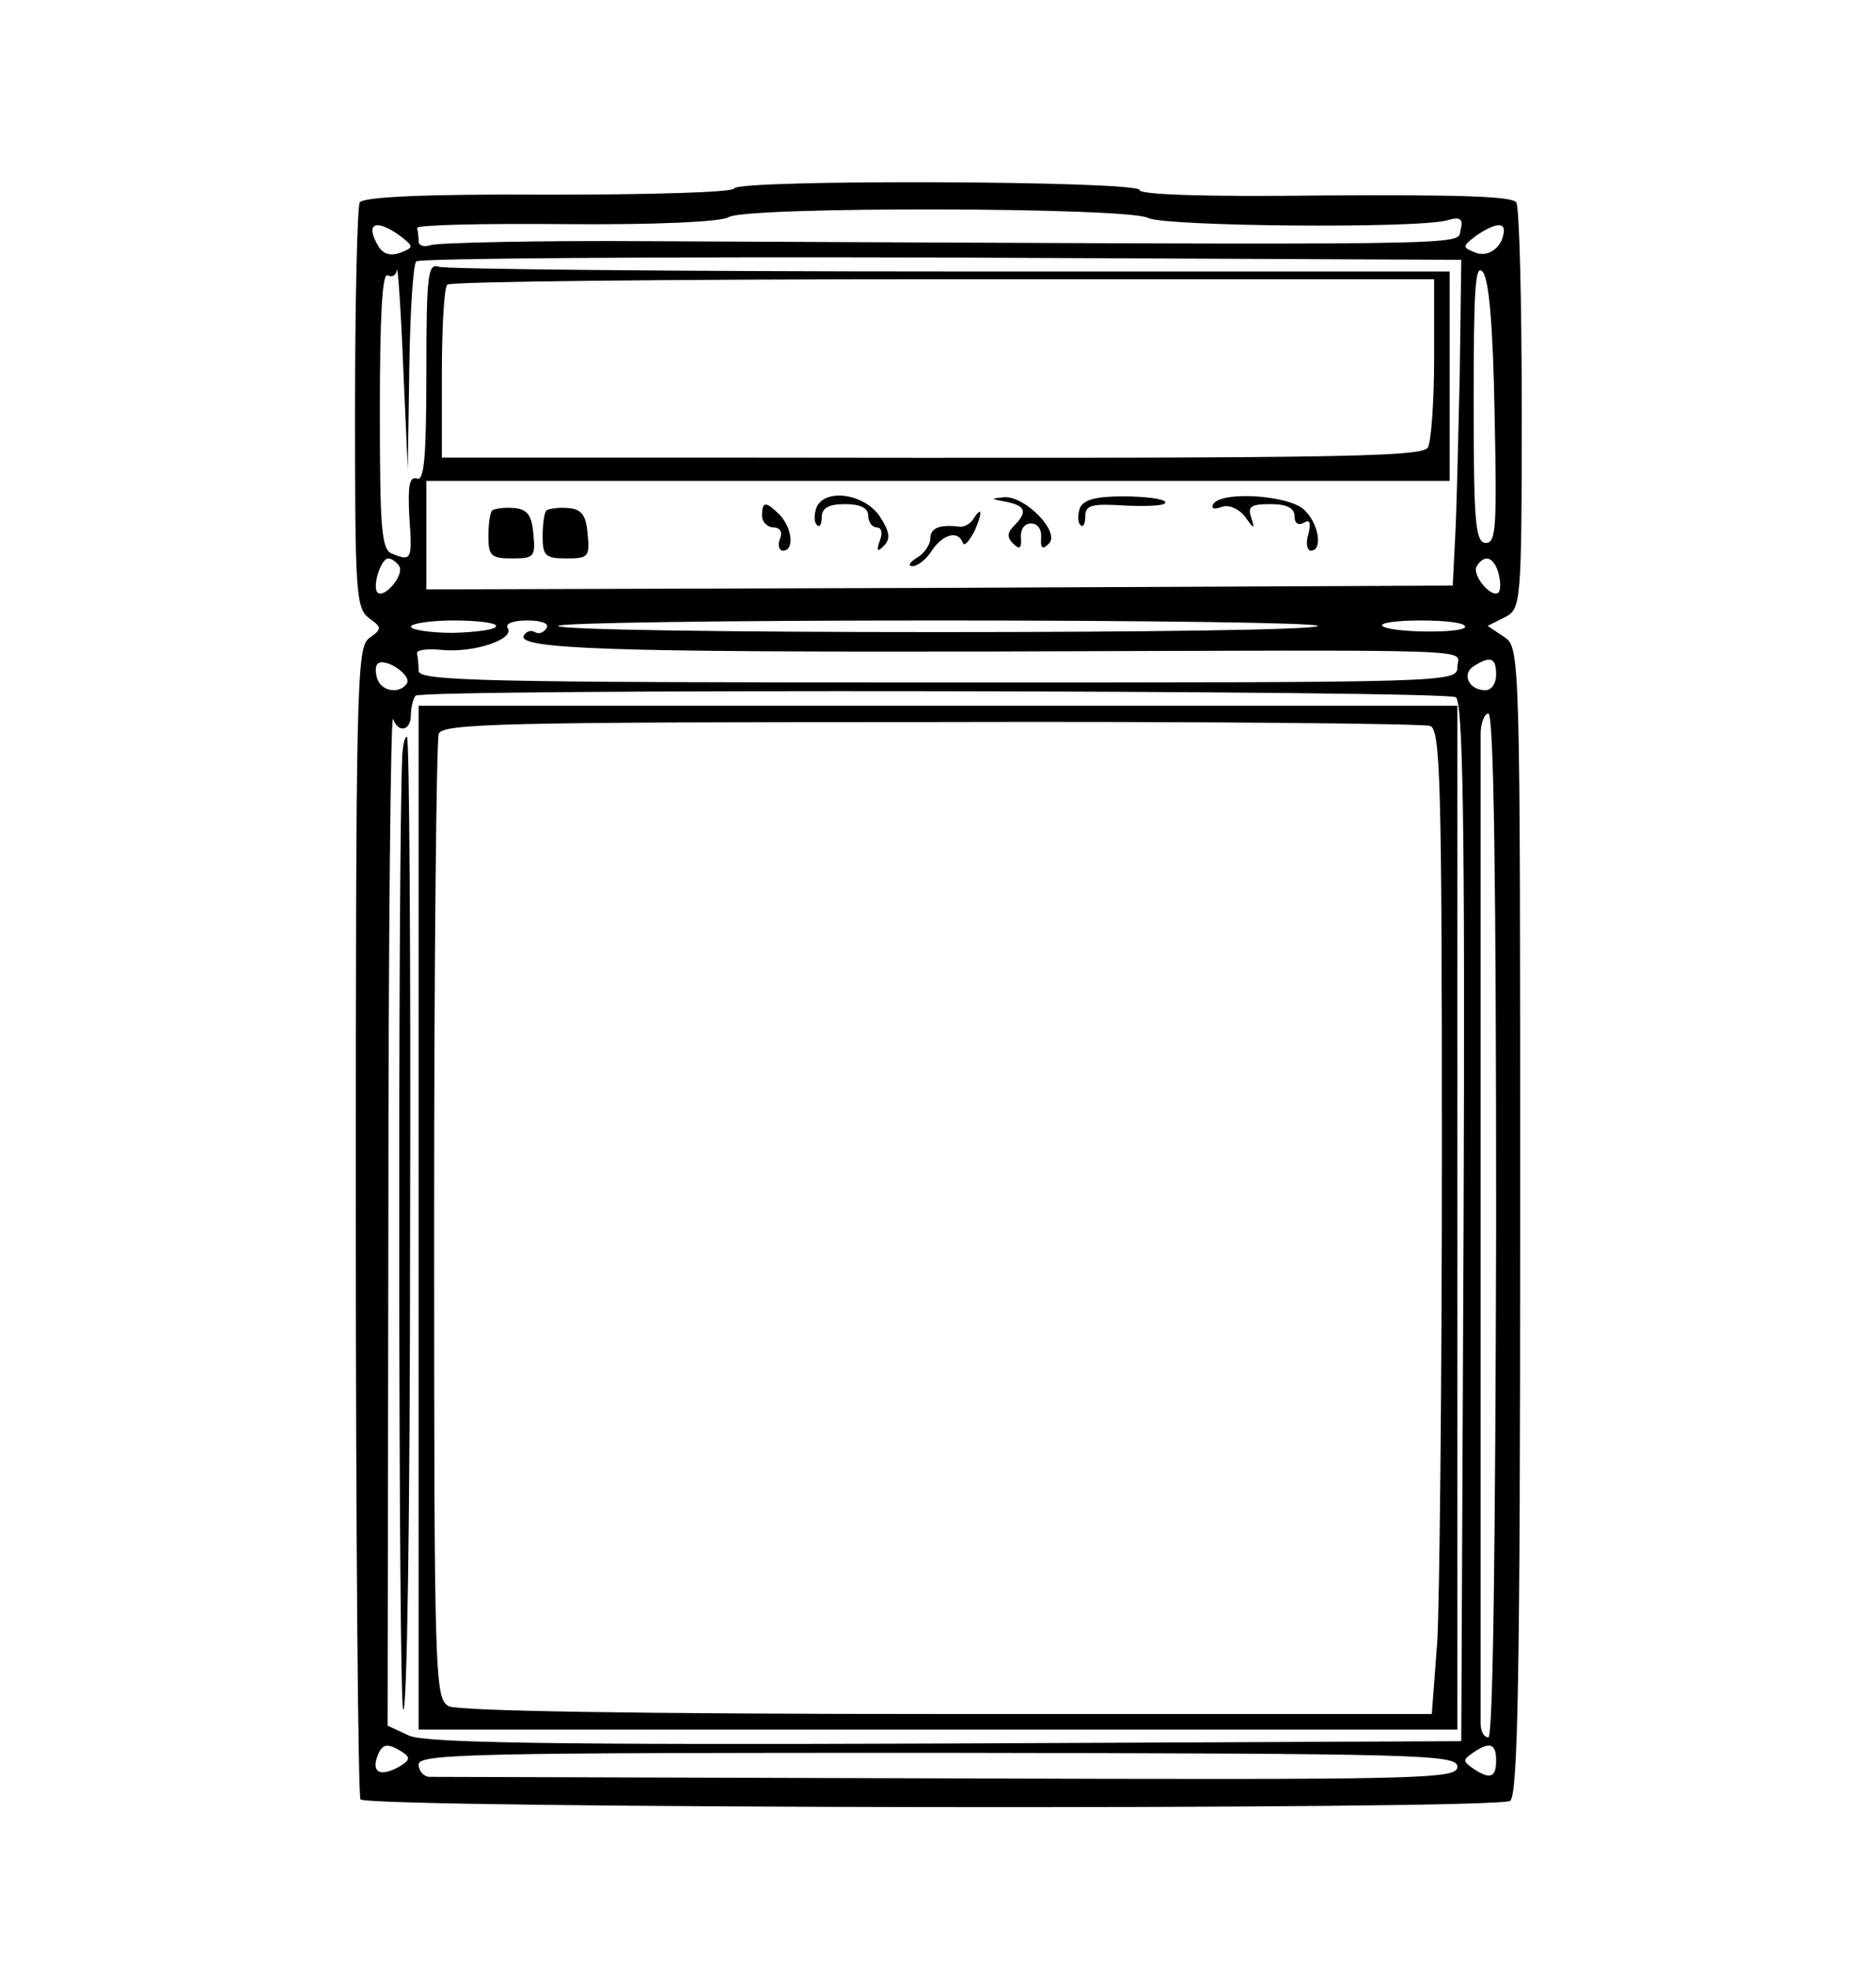 <svg version="1.0" xmlns="http://www.w3.org/2000/svg"
 width="242pt" height="254pt" viewBox="0 0 242 254"
 preserveAspectRatio="xMidYMid meet">
<g transform="translate(0,254) scale(0.1,-0.1)"
fill="#000000" stroke="none">
<path d="M947 2297 c-1 -5 -109 -8 -239 -8 -162 1 -239 -3 -244 -10 -3 -6 -6
-126 -6 -267 0 -235 1 -256 18 -269 17 -12 17 -14 0 -26 -16 -12 -17 -61 -17
-750 0 -406 3 -742 6 -747 8 -12 1464 -14 1483 -2 10 7 13 157 13 748 0 738 0
739 -21 753 l-21 14 22 11 c21 11 22 15 22 267 0 141 -3 261 -7 268 -5 8 -74
10 -247 9 -154 -2 -239 1 -239 7 0 12 -519 14 -523 2z m534 -38 c21 -11 348
-14 386 -3 17 5 21 2 17 -13 -5 -20 43 -19 -1045 -14 -147 1 -274 -2 -283 -5
-9 -3 -16 -1 -16 5 0 6 -1 14 -2 17 -2 4 85 6 192 5 116 -1 201 3 210 9 21 14
515 13 541 -1z m-965 -23 c18 -14 18 -15 0 -22 -11 -4 -21 -2 -27 7 -19 31 -5
38 27 15z m1424 7 c-1 -21 -19 -35 -36 -29 -18 7 -18 8 0 22 22 15 36 18 36 7z
m-57 -188 c-2 -82 -4 -177 -6 -210 l-3 -60 -662 -3 -662 -2 0 70 0 70 660 0
660 0 0 135 0 135 -644 0 c-354 0 -651 3 -660 6 -14 5 -16 -10 -16 -136 0
-110 -3 -141 -12 -137 -10 3 -12 -9 -10 -49 4 -56 3 -58 -22 -48 -14 5 -16 31
-16 186 0 117 3 177 10 173 6 -3 11 0 12 7 1 7 5 -48 8 -122 l6 -135 2 131 c1
72 5 134 9 137 3 4 308 6 677 5 l671 -3 -2 -150z m45 -49 c3 -144 2 -166 -11
-166 -14 0 -16 26 -16 183 0 146 2 179 12 166 8 -11 13 -71 15 -183z m-78 72
c0 -57 -4 -108 -8 -115 -8 -13 -135 -14 -924 -13 l-348 0 0 108 c0 60 3 112 7
115 3 4 291 7 640 7 l633 0 0 -102z m-1335 -268 c7 -11 -19 -42 -28 -34 -7 7
4 44 14 44 4 0 11 -5 14 -10z m1418 -9 c3 -11 3 -22 0 -25 -9 -8 -35 23 -28
34 10 16 22 12 28 -9z m-1293 -68 c0 -5 -25 -8 -55 -9 -30 0 -55 4 -55 8 0 4
25 8 55 8 30 0 55 -3 55 -7z m65 -3 c-4 -6 -10 -8 -15 -5 -5 3 -11 1 -14 -4
-12 -18 114 -22 609 -21 651 2 595 4 595 -20 0 -20 -7 -20 -670 -20 -589 0
-670 2 -670 15 0 8 -1 18 -2 22 -2 5 13 7 32 5 42 -4 94 14 85 28 -4 6 7 10
25 10 19 0 29 -4 25 -10z m995 3 c0 -5 -220 -8 -490 -8 -269 0 -490 3 -490 8
0 4 221 7 490 7 270 0 490 -3 490 -7z m190 -1 c0 -9 -97 -8 -107 1 -3 4 19 7
50 7 32 0 57 -3 57 -8z m-1365 -73 c-9 -14 -32 -11 -38 5 -3 8 -3 17 0 20 9 9
44 -14 38 -25z m1405 11 c0 -11 -6 -20 -14 -20 -21 0 -31 21 -15 31 22 14 29
11 29 -11z m-52 -29 c9 -6 12 -159 10 -677 l-3 -669 -664 -3 c-515 -2 -671 1
-693 10 l-28 13 1 655 c0 360 3 649 6 643 7 -19 23 -15 23 5 0 10 3 21 6 25 9
9 1327 7 1342 -2z m52 -681 c-1 -414 -4 -660 -10 -660 -6 0 -10 8 -10 18 0 14
0 1192 0 1275 0 15 5 27 10 27 7 0 10 -218 10 -660z m-1411 -679 c11 -7 10
-11 -6 -20 -23 -12 -34 -6 -26 15 6 16 13 17 32 5z m1411 -11 c0 -22 -8 -25
-30 -10 -13 9 -13 11 0 20 22 15 30 12 30 -10z m-50 -8 c0 -16 -44 -17 -658
-15 -361 1 -663 2 -669 2 -7 1 -13 8 -13 16 0 14 77 15 670 15 624 -1 670 -2
670 -18z"/>
<path d="M1053 1885 c-3 -9 -3 -19 1 -22 3 -4 6 1 6 10 0 12 9 17 30 17 20 0
30 -5 30 -15 0 -8 5 -15 11 -15 6 0 8 -7 4 -17 -5 -14 -3 -15 5 -7 9 9 8 18
-5 38 -20 30 -72 37 -82 11z"/>
<path d="M1298 1893 c25 -5 28 -13 10 -31 -9 -9 -9 -15 -1 -23 8 -8 11 -6 10
7 -1 11 4 19 13 19 9 0 14 -8 13 -19 -1 -13 2 -15 10 -7 15 15 -30 61 -57 60
-19 -2 -19 -2 2 -6z"/>
<path d="M1393 1885 c-3 -9 -3 -19 1 -22 3 -4 6 2 6 11 0 15 8 17 54 14 30 -1
52 0 49 5 -2 4 -27 7 -54 7 -35 0 -51 -4 -56 -15z"/>
<path d="M1565 1890 c-3 -6 1 -7 10 -4 9 4 22 -1 31 -12 12 -17 13 -17 8 -1
-5 14 0 17 25 17 21 0 31 -5 31 -16 0 -9 5 -12 12 -8 8 5 9 0 6 -14 -4 -12 -2
-22 3 -22 16 0 10 36 -9 53 -21 19 -107 24 -117 7z"/>
<path d="M635 1882 c-3 -3 -5 -18 -5 -34 0 -25 4 -28 31 -28 28 0 30 2 27 32
-2 24 -8 32 -26 33 -12 1 -24 -1 -27 -3z"/>
<path d="M705 1882 c-3 -3 -5 -18 -5 -34 0 -25 4 -28 31 -28 28 0 30 2 27 32
-2 24 -8 32 -26 33 -12 1 -24 -1 -27 -3z"/>
<path d="M983 1875 c0 -8 7 -15 15 -15 8 0 12 -6 8 -15 -3 -8 -1 -15 4 -15 15
0 12 29 -4 46 -18 18 -23 18 -23 -1z"/>
<path d="M1255 1870 c-4 -6 -12 -10 -18 -9 -26 3 -37 -2 -37 -16 0 -7 -8 -19
-17 -24 -10 -6 -12 -11 -6 -11 7 0 18 9 25 20 14 21 34 27 40 10 2 -5 8 2 15
15 11 25 10 34 -2 15z"/>
<path d="M540 970 l0 -660 670 0 670 0 0 660 0 660 -670 0 -670 0 0 -660z
m1305 634 c13 -5 15 -72 15 -548 0 -297 -3 -583 -6 -633 l-7 -93 -624 0 c-405
0 -631 4 -644 10 -18 10 -19 31 -19 625 0 337 3 621 6 629 5 13 82 15 635 15
345 1 635 -2 644 -5z"/>
<path d="M519 1568 c-6 -131 -5 -1216 1 -1232 5 -12 9 250 9 617 1 350 -1 637
-4 637 -3 0 -5 -10 -6 -22z"/>
</g>
</svg>
